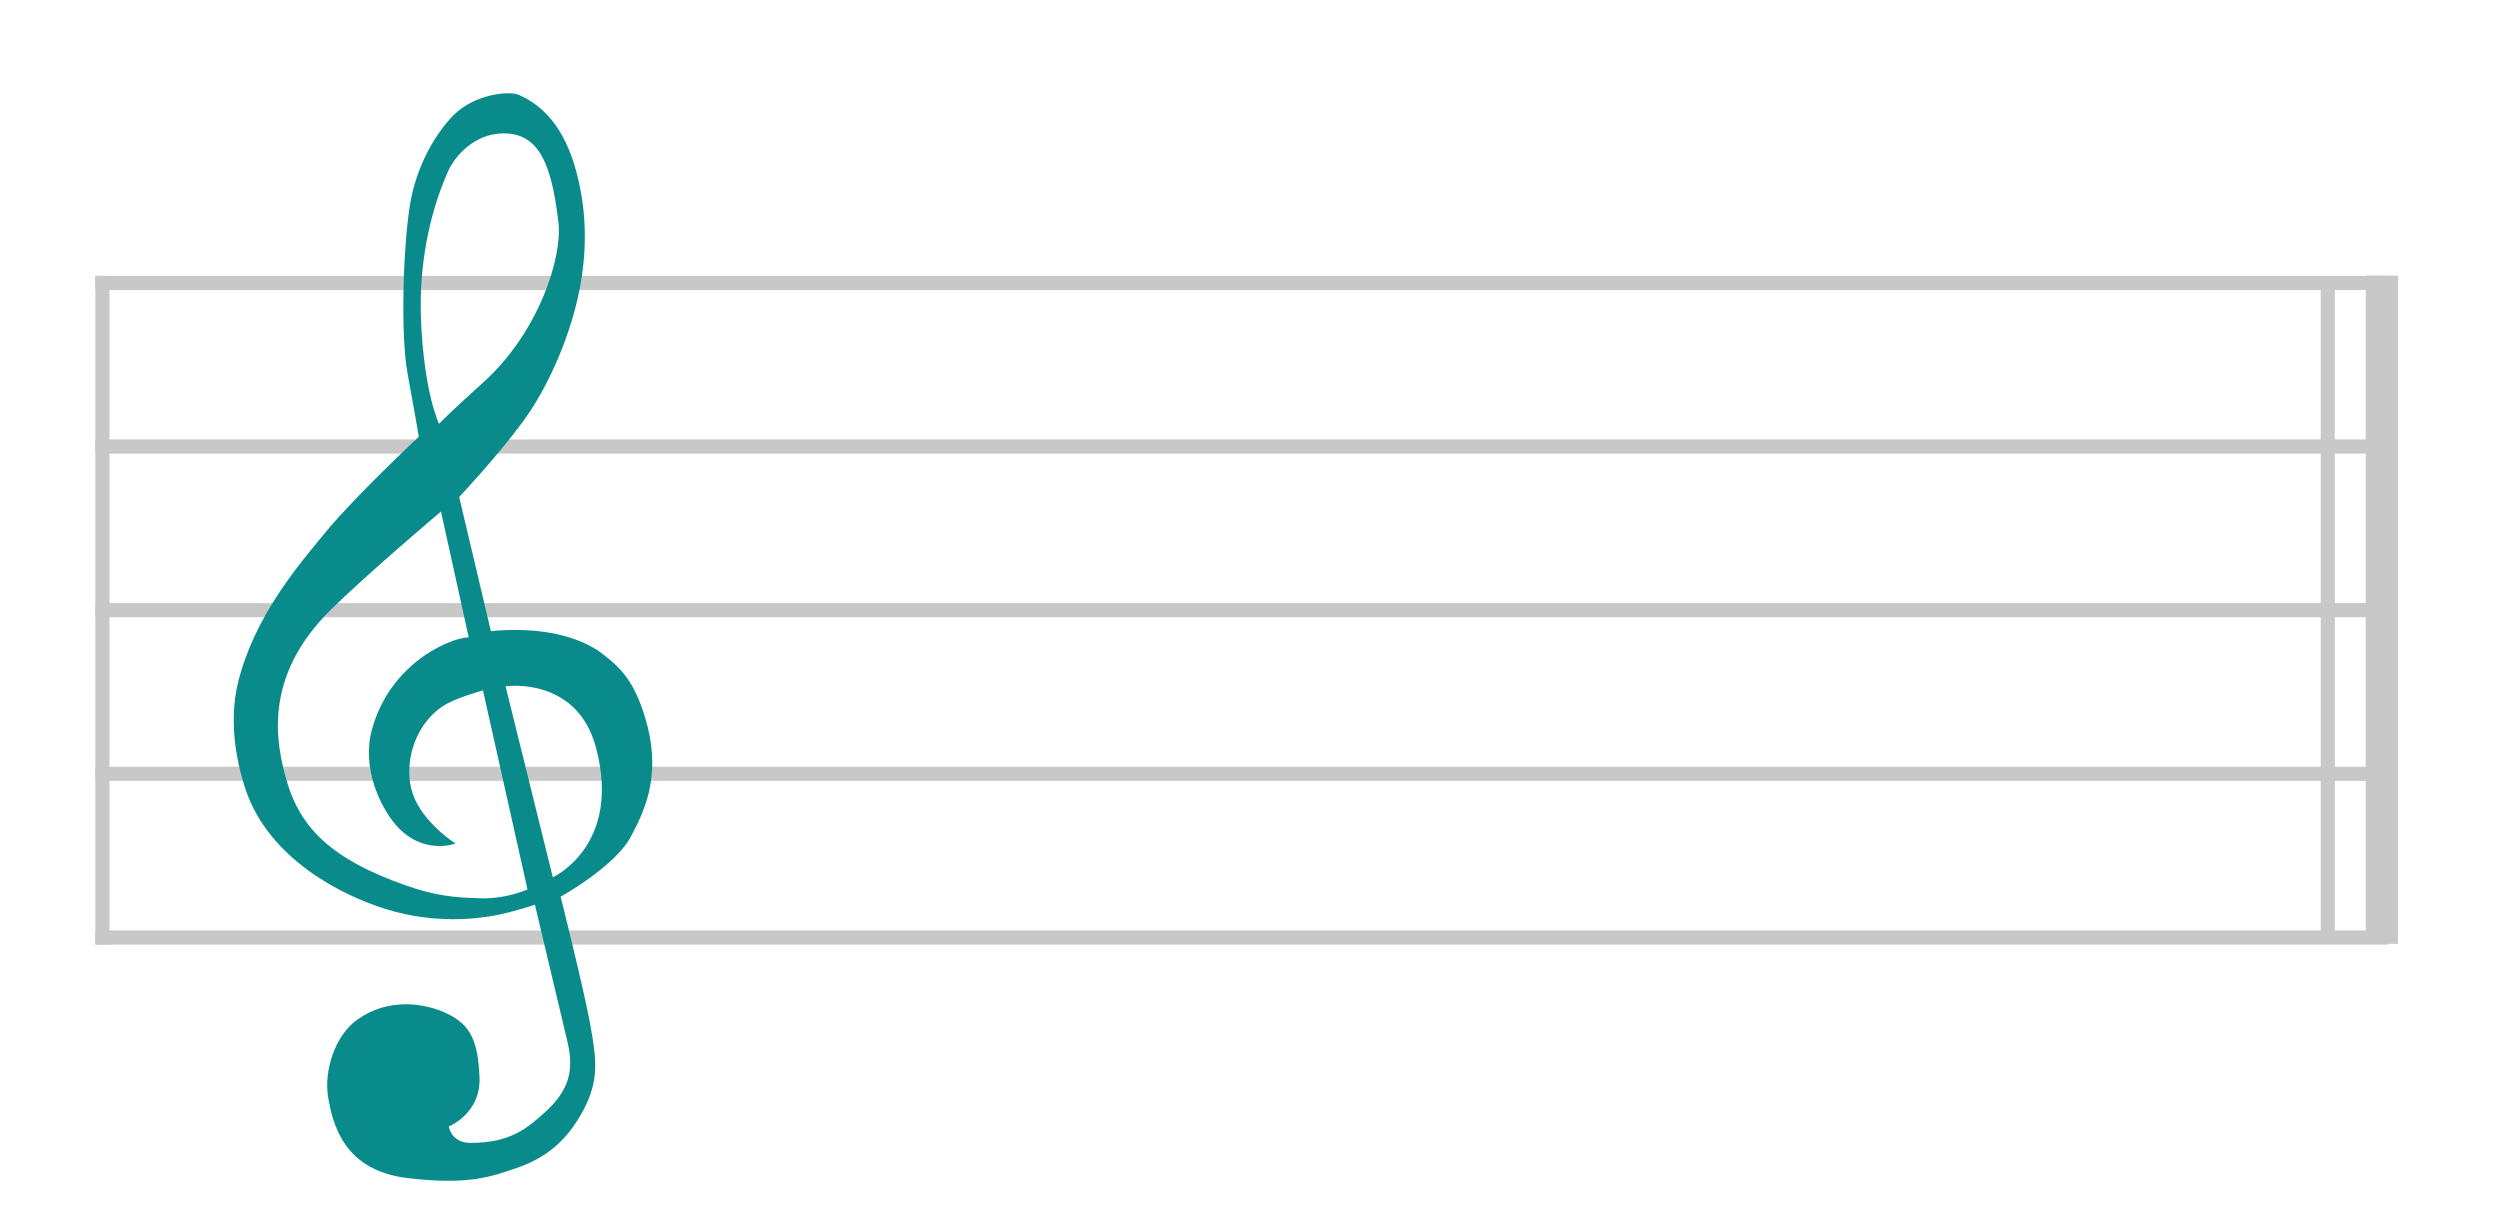 <?xml version="1.0" encoding="utf-8"?>
<!-- Generator: Adobe Illustrator 27.9.4, SVG Export Plug-In . SVG Version: 9.03 Build 54784)  -->
<svg version="1.1" xmlns="http://www.w3.org/2000/svg" xmlns:xlink="http://www.w3.org/1999/xlink" x="0px" y="0px"
	 viewBox="0 0 310 150" style="enable-background:new 0 0 310 150;" xml:space="preserve">
<style type="text/css">
	.st0{display:none;}
	.st1{display:inline;fill:#FFFFFF;}
	.st2{display:inline;}
	.st3{fill:#4B616A;}
	.st4{fill:#FFFFFF;}
	.st5{fill:#FFFFFF;stroke:#000000;stroke-width:2.5;stroke-miterlimit:10;}
	.st6{stroke:#000000;stroke-width:2.5;stroke-miterlimit:10;}
	.st7{fill:none;stroke:#000000;stroke-width:0.5;stroke-miterlimit:10;}
	.st8{fill:none;stroke:#BEBEBE;stroke-miterlimit:10;}
	.st9{fill:#285758;}
	.st10{fill:#0F8B8D;}
	.st11{fill:#BEBEBE;}
	.st12{fill:none;stroke:#C8C8C8;stroke-width:1.75;stroke-linecap:square;stroke-miterlimit:10;}
	.st13{fill:none;stroke:#C8C8C8;stroke-width:4;stroke-miterlimit:10;}
	.st14{fill:none;stroke:#C8C8C8;stroke-width:1.75;stroke-miterlimit:10;}
	.st15{fill:#0A8B8B;}
	.st16{fill:none;stroke:#0A8B8B;stroke-width:2;stroke-miterlimit:10;}
</style>
<g id="Ebene_2" class="st0">
</g>
<g id="Ebene_1">
	<g>
		<line class="st12" x1="12.7" y1="35.08" x2="295.24" y2="35.08"/>
		<line class="st12" x1="12.7" y1="55.37" x2="295.24" y2="55.37"/>
		<line class="st12" x1="12.7" y1="75.66" x2="295.24" y2="75.66"/>
		<line class="st12" x1="12.7" y1="95.95" x2="295.24" y2="95.95"/>
		<line class="st12" x1="12.7" y1="116.25" x2="295.24" y2="116.25"/>
		<line class="st12" x1="12.7" y1="35.08" x2="12.7" y2="116.25"/>
		<line class="st13" x1="295.35" y1="34.18" x2="295.35" y2="117.04"/>
		<line class="st14" x1="288.64" y1="34.37" x2="288.64" y2="115.65"/>
	</g>
</g>
<g id="Violinschl.">
	<path class="st15" d="M79.96,88.86c-1.36-4.43-3.01-6.1-5.45-7.93c-1.15-0.86-3.08-1.81-5.68-2.34c-4.04-0.84-7.96-0.32-7.96-0.32
		l-3.93-16.64c0,0,4.65-4.93,7.91-9.36c2.92-3.98,5.55-9.8,6.81-15.38c0.71-3.17,1.37-8.03,0.29-13.51
		c-1.11-5.66-3.38-9.75-7.59-11.61c-1.19-0.53-5.53-0.14-8.2,2.59c-1.73,1.77-4.54,5.77-5.38,11.38
		c-0.84,5.62-1.08,16.05-0.25,20.53c0.83,4.48,1.4,7.89,1.4,7.89s-7.66,7.15-11.41,11.66c-3.75,4.51-8.94,10.65-10.97,18.68
		c-1.37,5.41,0.06,10.89,0.91,13.42c2.91,8.6,11.92,13.12,17.43,14.82c5.98,1.85,11.3,1.22,13.77,0.72
		c2.31-0.47,4.67-1.27,4.67-1.27l4.12,17.35c0.63,3.13,0.23,5.55-2.85,8.36c-2.25,2.05-4.41,3.84-9.29,3.82
		c-2.37-0.01-2.66-2.04-2.66-2.04s3.99-1.57,3.81-6.08c-0.19-4.5-1.1-6.49-3.95-7.88c-2.85-1.39-7.35-2-11.14,0.67
		c-2.98,2.1-4.19,6.57-3.69,9.6c0.57,3.41,1.93,9.13,9.83,10.09c7.75,0.94,10.61-0.28,13.3-1.16c3.92-1.29,6.51-3.49,8.51-7.22
		c1.99-3.73,1.67-6.3,0.85-10.77s-3.65-15.74-3.65-15.74s6.72-3.71,8.71-7.45C80.23,100.02,82.04,95.68,79.96,88.86z M55.59,21.18
		c0.68-1.52,3.03-4.67,6.93-4.64c4.47,0.03,5.92,4.13,6.73,11.1c0.49,4.23-2.42,13.6-9.39,19.84c-3.93,3.52-5.42,5.07-5.42,5.07
		s-1.88-3.83-2.24-13.05C51.97,33.55,52.99,26.96,55.59,21.18z M59.65,111.39c-3.22-0.08-5.66-0.29-9.45-1.64
		c-8.85-3.14-12.94-6.91-14.67-13c-1.3-4.55-2.97-12.74,5.41-21.06c4.53-4.49,13.74-12.26,13.74-12.26l3.44,15.6
		c0,0-1.73-0.04-4.74,1.78c-2.14,1.3-5.77,4.22-7.26,9.65c-1.31,4.78,1.05,9.6,2.93,11.79c3.35,3.9,7.43,2.35,7.43,2.35
		s-4.08-2.58-5.3-6.18c-1.22-3.6,0.17-8.52,3.75-10.87c1.55-1.02,4.96-1.94,4.96-1.94l5.52,24.68
		C65.41,110.29,62.88,111.47,59.65,111.39z M68.55,108.78L62.69,85.1c0,0,8.88-1.3,11.23,7.66
		C77.11,104.92,68.55,108.78,68.55,108.78z"/>
</g>
<g id="Bassschl.">
</g>
<g id="_x31_6tel">
</g>
</svg>
